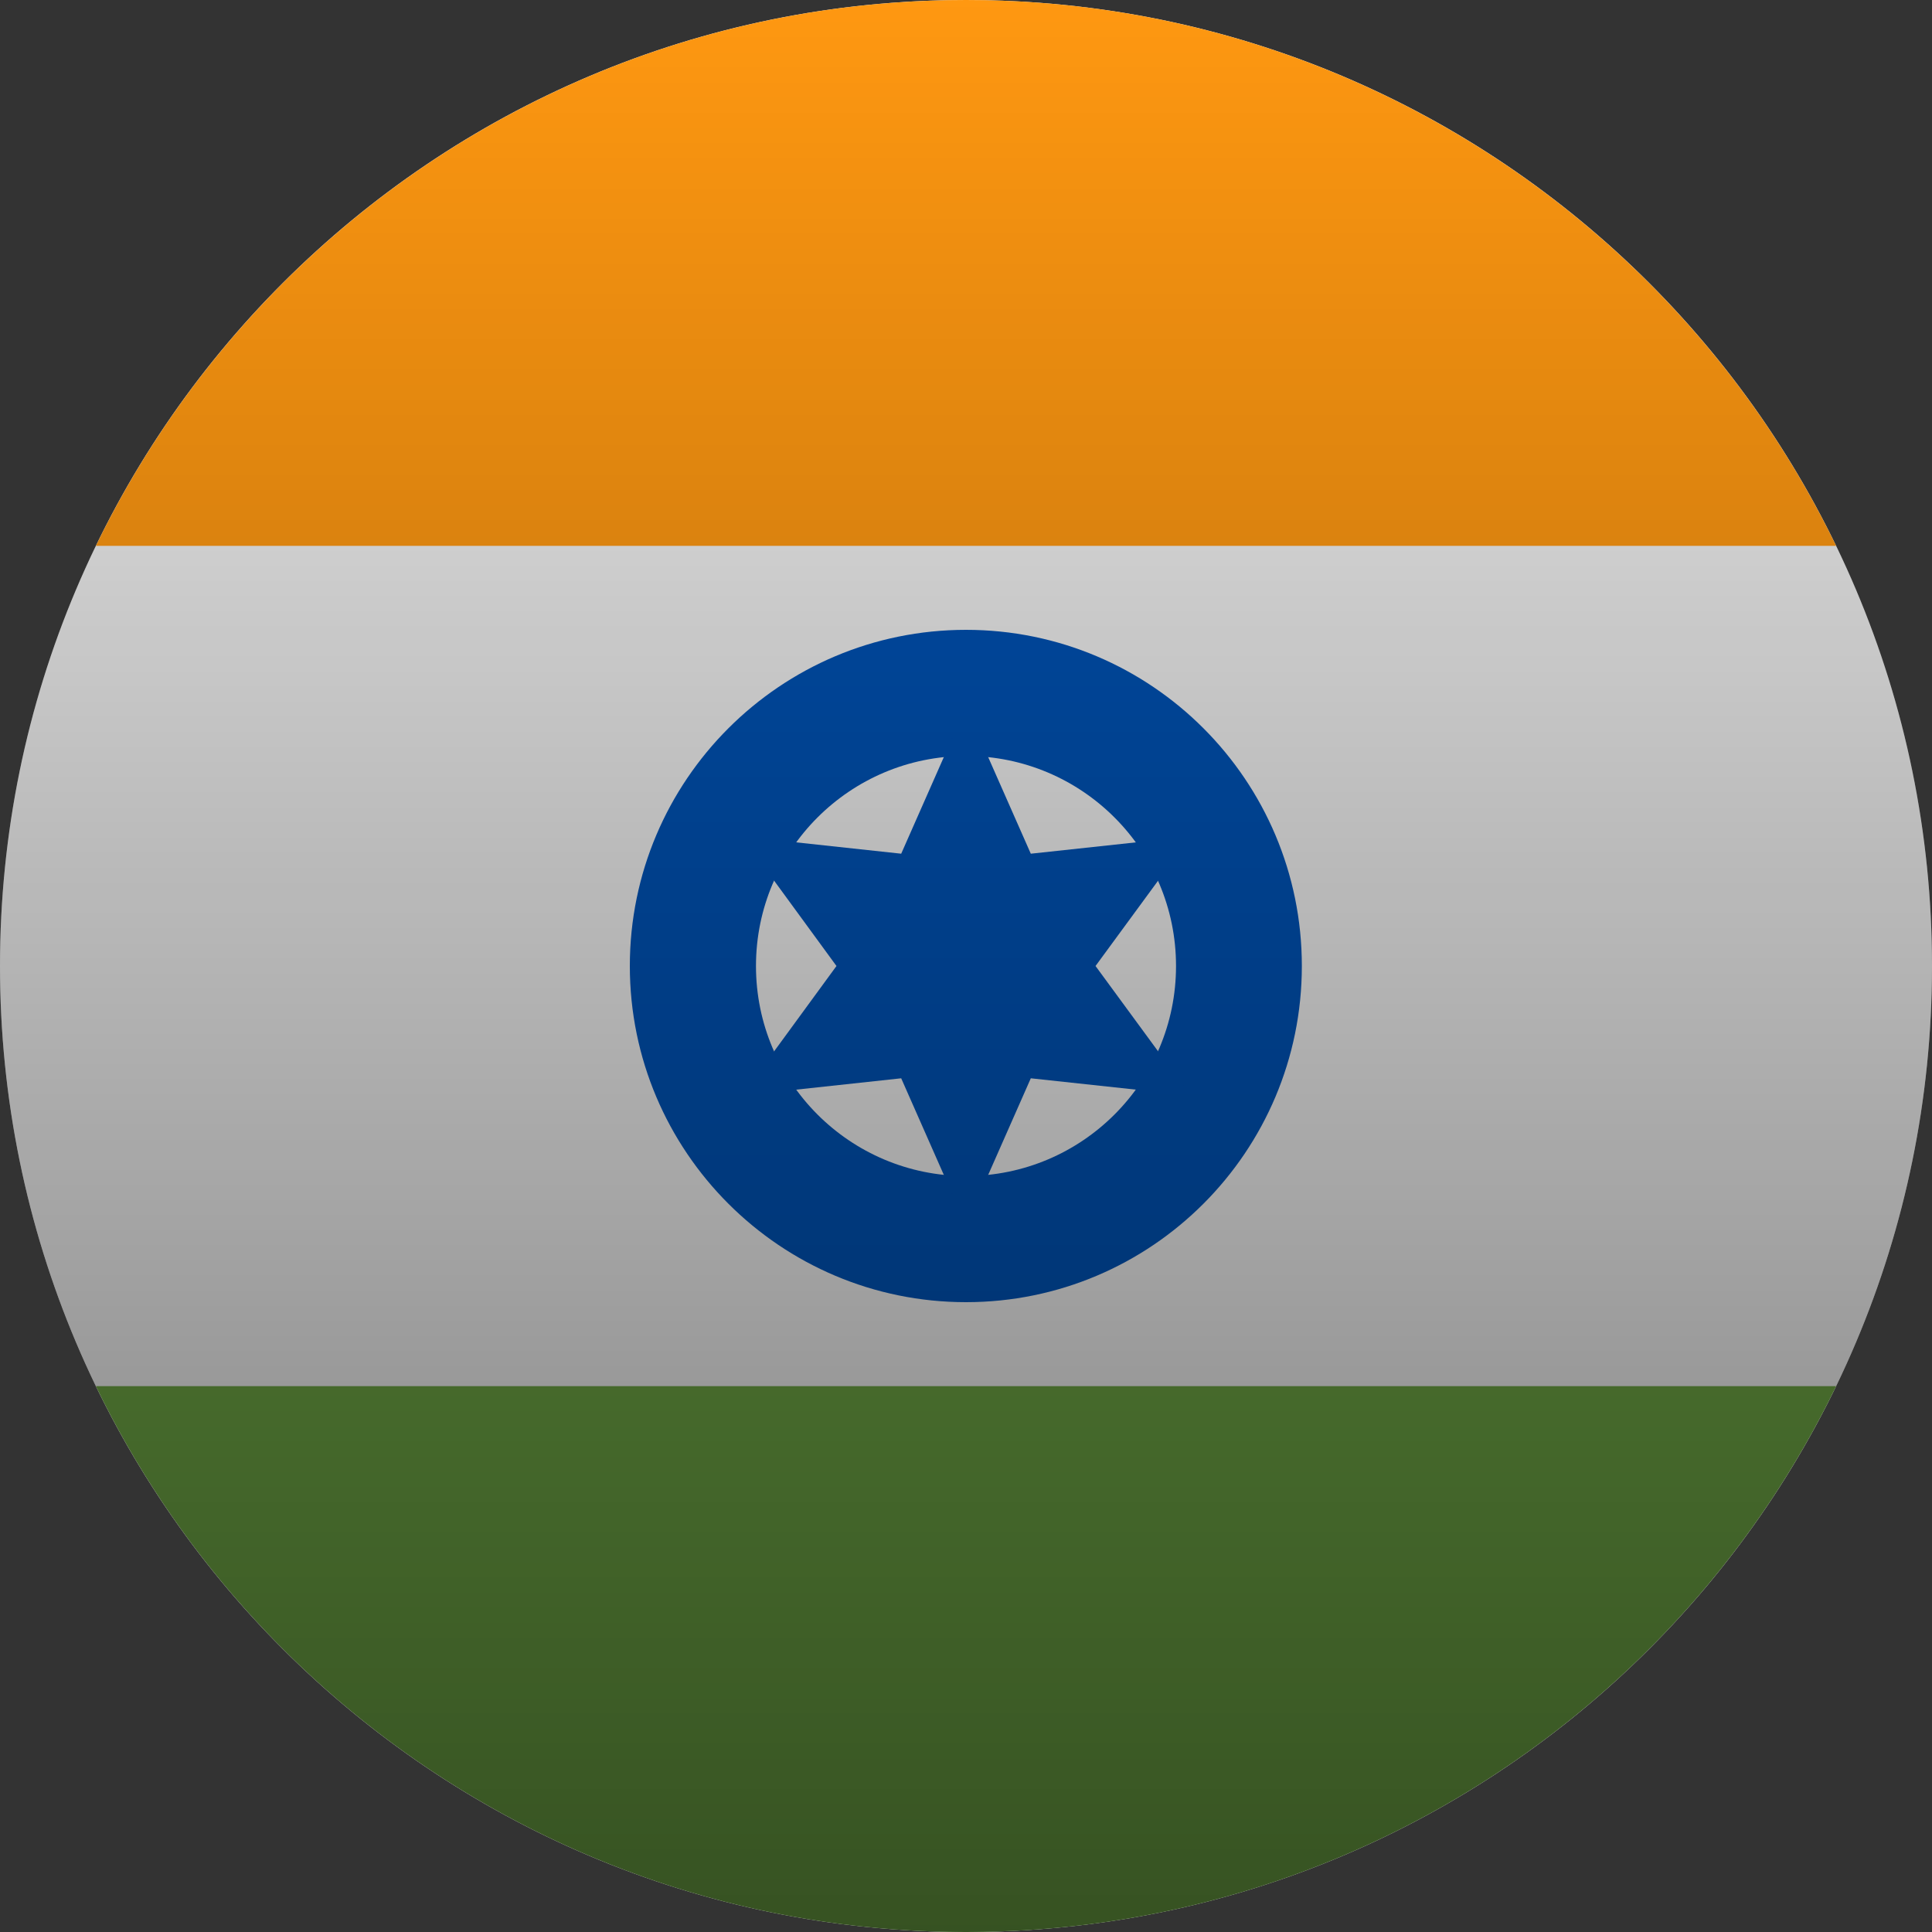 <svg xmlns="http://www.w3.org/2000/svg" viewBox="0 0 24 24">
<rect x="0" y="0" width="24" height="24" fill="#333333" stroke="none"/>
<defs>
<linearGradient id="linear0" gradientUnits="userSpaceOnUse" x1="10" y1="0" x2="10" y2="20" gradientTransform="matrix(1.2,0,0,1.2,0,0)">
<stop offset="0" style="stop-color:rgb(0%,0%,0%);stop-opacity:0;"/>
<stop offset="1" style="stop-color:rgb(0%,0%,0%);stop-opacity:0.502;"/>
</linearGradient>
</defs>
<g id="surface1">
<path style=" stroke:none;fill-rule:nonzero;fill:rgb(94.118%,94.118%,94.118%);fill-opacity:1;" d="M 12 24 C 18.629 24 24 18.629 24 12 C 24 5.371 18.629 0 12 0 C 5.371 0 0 5.371 0 12 C 0 18.629 5.371 24 12 24 Z M 12 24 "/>
<path style=" stroke:none;fill-rule:nonzero;fill:rgb(100%,59.608%,6.667%);fill-opacity:1;" d="M 12 0 C 7.242 0 3.133 2.77 1.191 6.781 L 22.809 6.781 C 20.867 2.77 16.758 0 12 0 Z M 12 0 "/>
<path style=" stroke:none;fill-rule:nonzero;fill:rgb(42.745%,64.706%,26.667%);fill-opacity:1;" d="M 12 24 C 16.758 24 20.867 21.23 22.809 17.219 L 1.191 17.219 C 3.133 21.23 7.242 24 12 24 Z M 12 24 "/>
<path style=" stroke:none;fill-rule:nonzero;fill:rgb(0%,32.157%,70.588%);fill-opacity:1;" d="M 12 16.176 C 14.305 16.176 16.172 14.305 16.172 12 C 16.172 9.695 14.305 7.824 12 7.824 C 9.695 7.824 7.824 9.695 7.824 12 C 7.824 14.305 9.695 16.176 12 16.176 Z M 12 16.176 "/>
<path style=" stroke:none;fill-rule:nonzero;fill:rgb(94.118%,94.118%,94.118%);fill-opacity:1;" d="M 12 14.609 C 13.441 14.609 14.609 13.441 14.609 12 C 14.609 10.559 13.441 9.391 12 9.391 C 10.559 9.391 9.391 10.559 9.391 12 C 9.391 13.441 10.559 14.609 12 14.609 Z M 12 14.609 "/>
<path style=" stroke:none;fill-rule:nonzero;fill:rgb(0%,32.157%,70.588%);fill-opacity:1;" d="M 12 8.781 L 12.805 10.605 L 14.789 10.391 L 13.609 12 L 14.789 13.609 L 12.805 13.395 L 12 15.219 L 11.195 13.395 L 9.215 13.609 L 10.391 12 L 9.215 10.391 L 11.195 10.605 Z M 12 8.781 "/>
<path style=" stroke:none;fill-rule:nonzero;fill:url(#linear0);" d="M 24 12 C 24 18.629 18.629 24 12 24 C 5.371 24 0 18.629 0 12 C 0 5.371 5.371 0 12 0 C 18.629 0 24 5.371 24 12 Z M 24 12 "/>
</g>
</svg>
